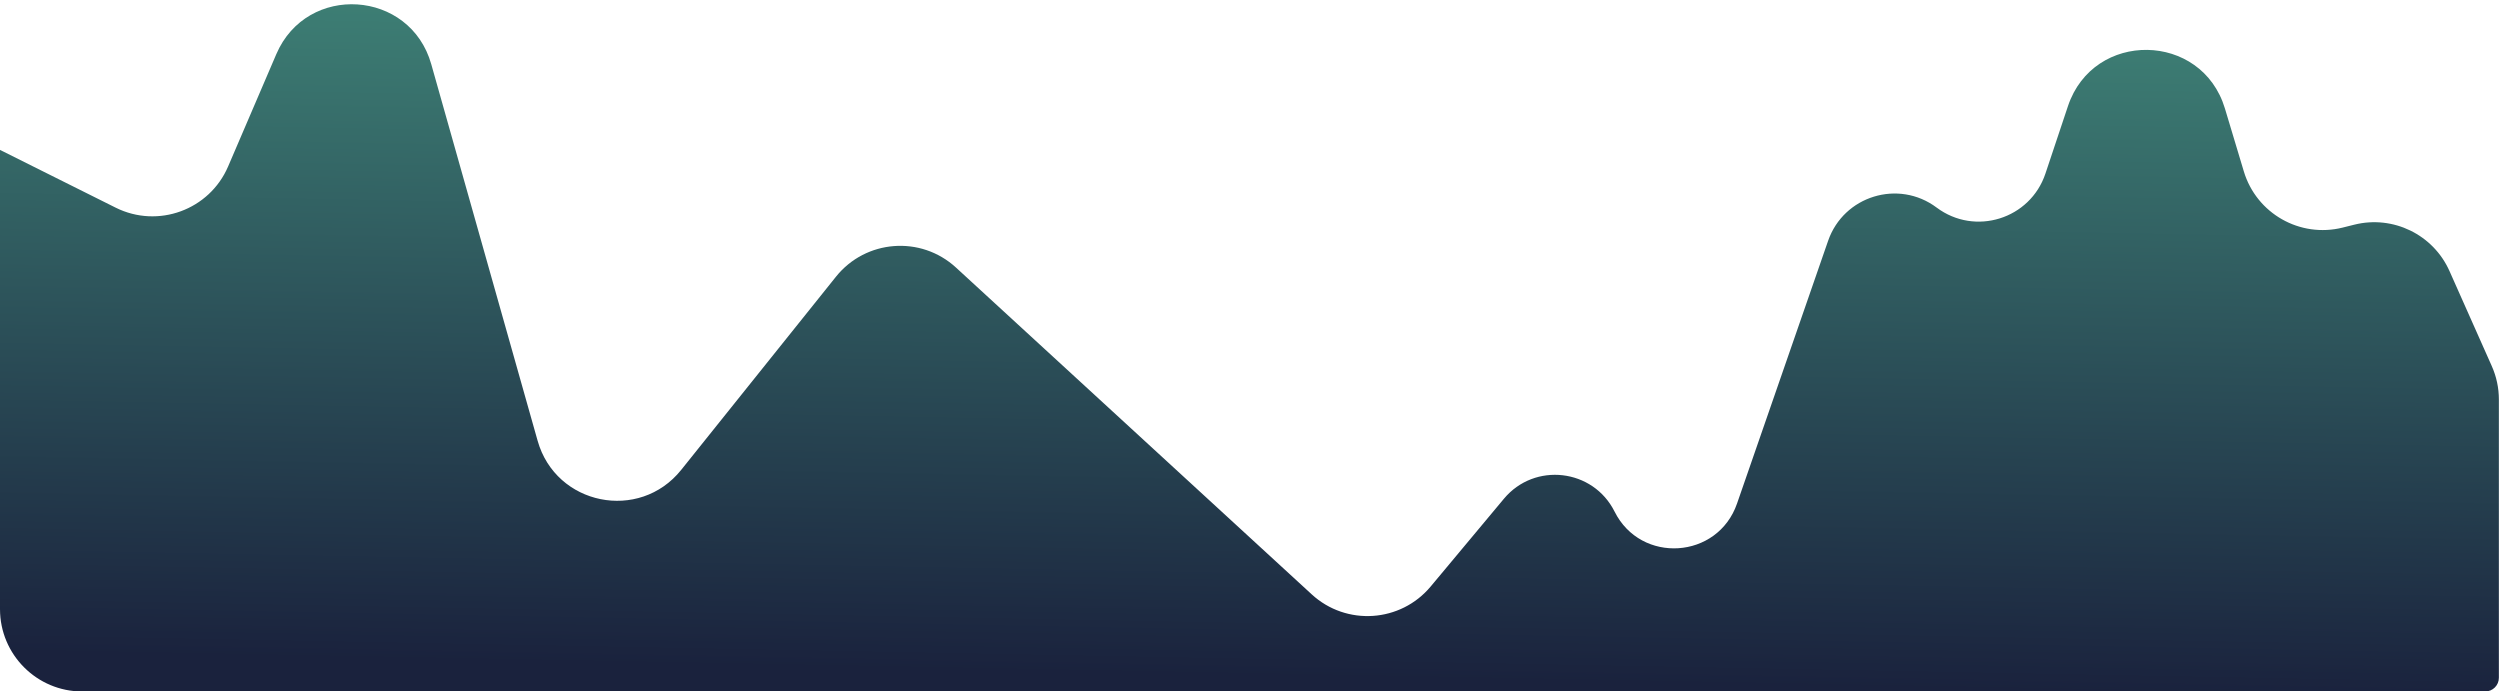 <svg width="329" height="91" viewBox="0 0 329 91" fill="none" xmlns="http://www.w3.org/2000/svg">
<path d="M15.22 27.326L0 19.727V80.161C0 86.147 4.853 91 10.839 91H327.045C328.043 91 328.852 90.191 328.852 89.194V52.576C328.852 51.057 328.533 49.556 327.915 48.169L322.355 35.676C320.215 30.869 314.932 28.293 309.827 29.567L308.292 29.951C302.677 31.352 296.951 28.096 295.286 22.553L292.802 14.285C289.758 4.154 275.49 3.937 272.141 13.972L269.179 22.843C267.182 28.827 259.912 31.099 254.862 27.317C249.849 23.563 242.631 25.773 240.579 31.691L228.591 66.272C226.052 73.598 215.95 74.258 212.478 67.326C209.651 61.68 201.962 60.787 197.917 65.634L188.279 77.182C184.314 81.933 177.182 82.406 172.625 78.219L125.805 35.209C121.185 30.965 113.937 31.518 110.014 36.414L89.643 61.84C84.131 68.719 73.15 66.493 70.753 58.01L56.755 8.453C53.979 -1.376 40.393 -2.261 36.364 7.124L30.021 21.903C27.563 27.63 20.795 30.109 15.22 27.326Z" fill="url(#paint0_linear_54_344)"/>
<defs>
<linearGradient id="paint0_linear_54_344" x1="271.683" y1="-77" x2="268.5" y2="91" gradientUnits="userSpaceOnUse">
<stop stop-color="#5ED5A8"/>
<stop offset="1" stop-color="#1A223D"/>
</linearGradient>
</defs>
</svg>
